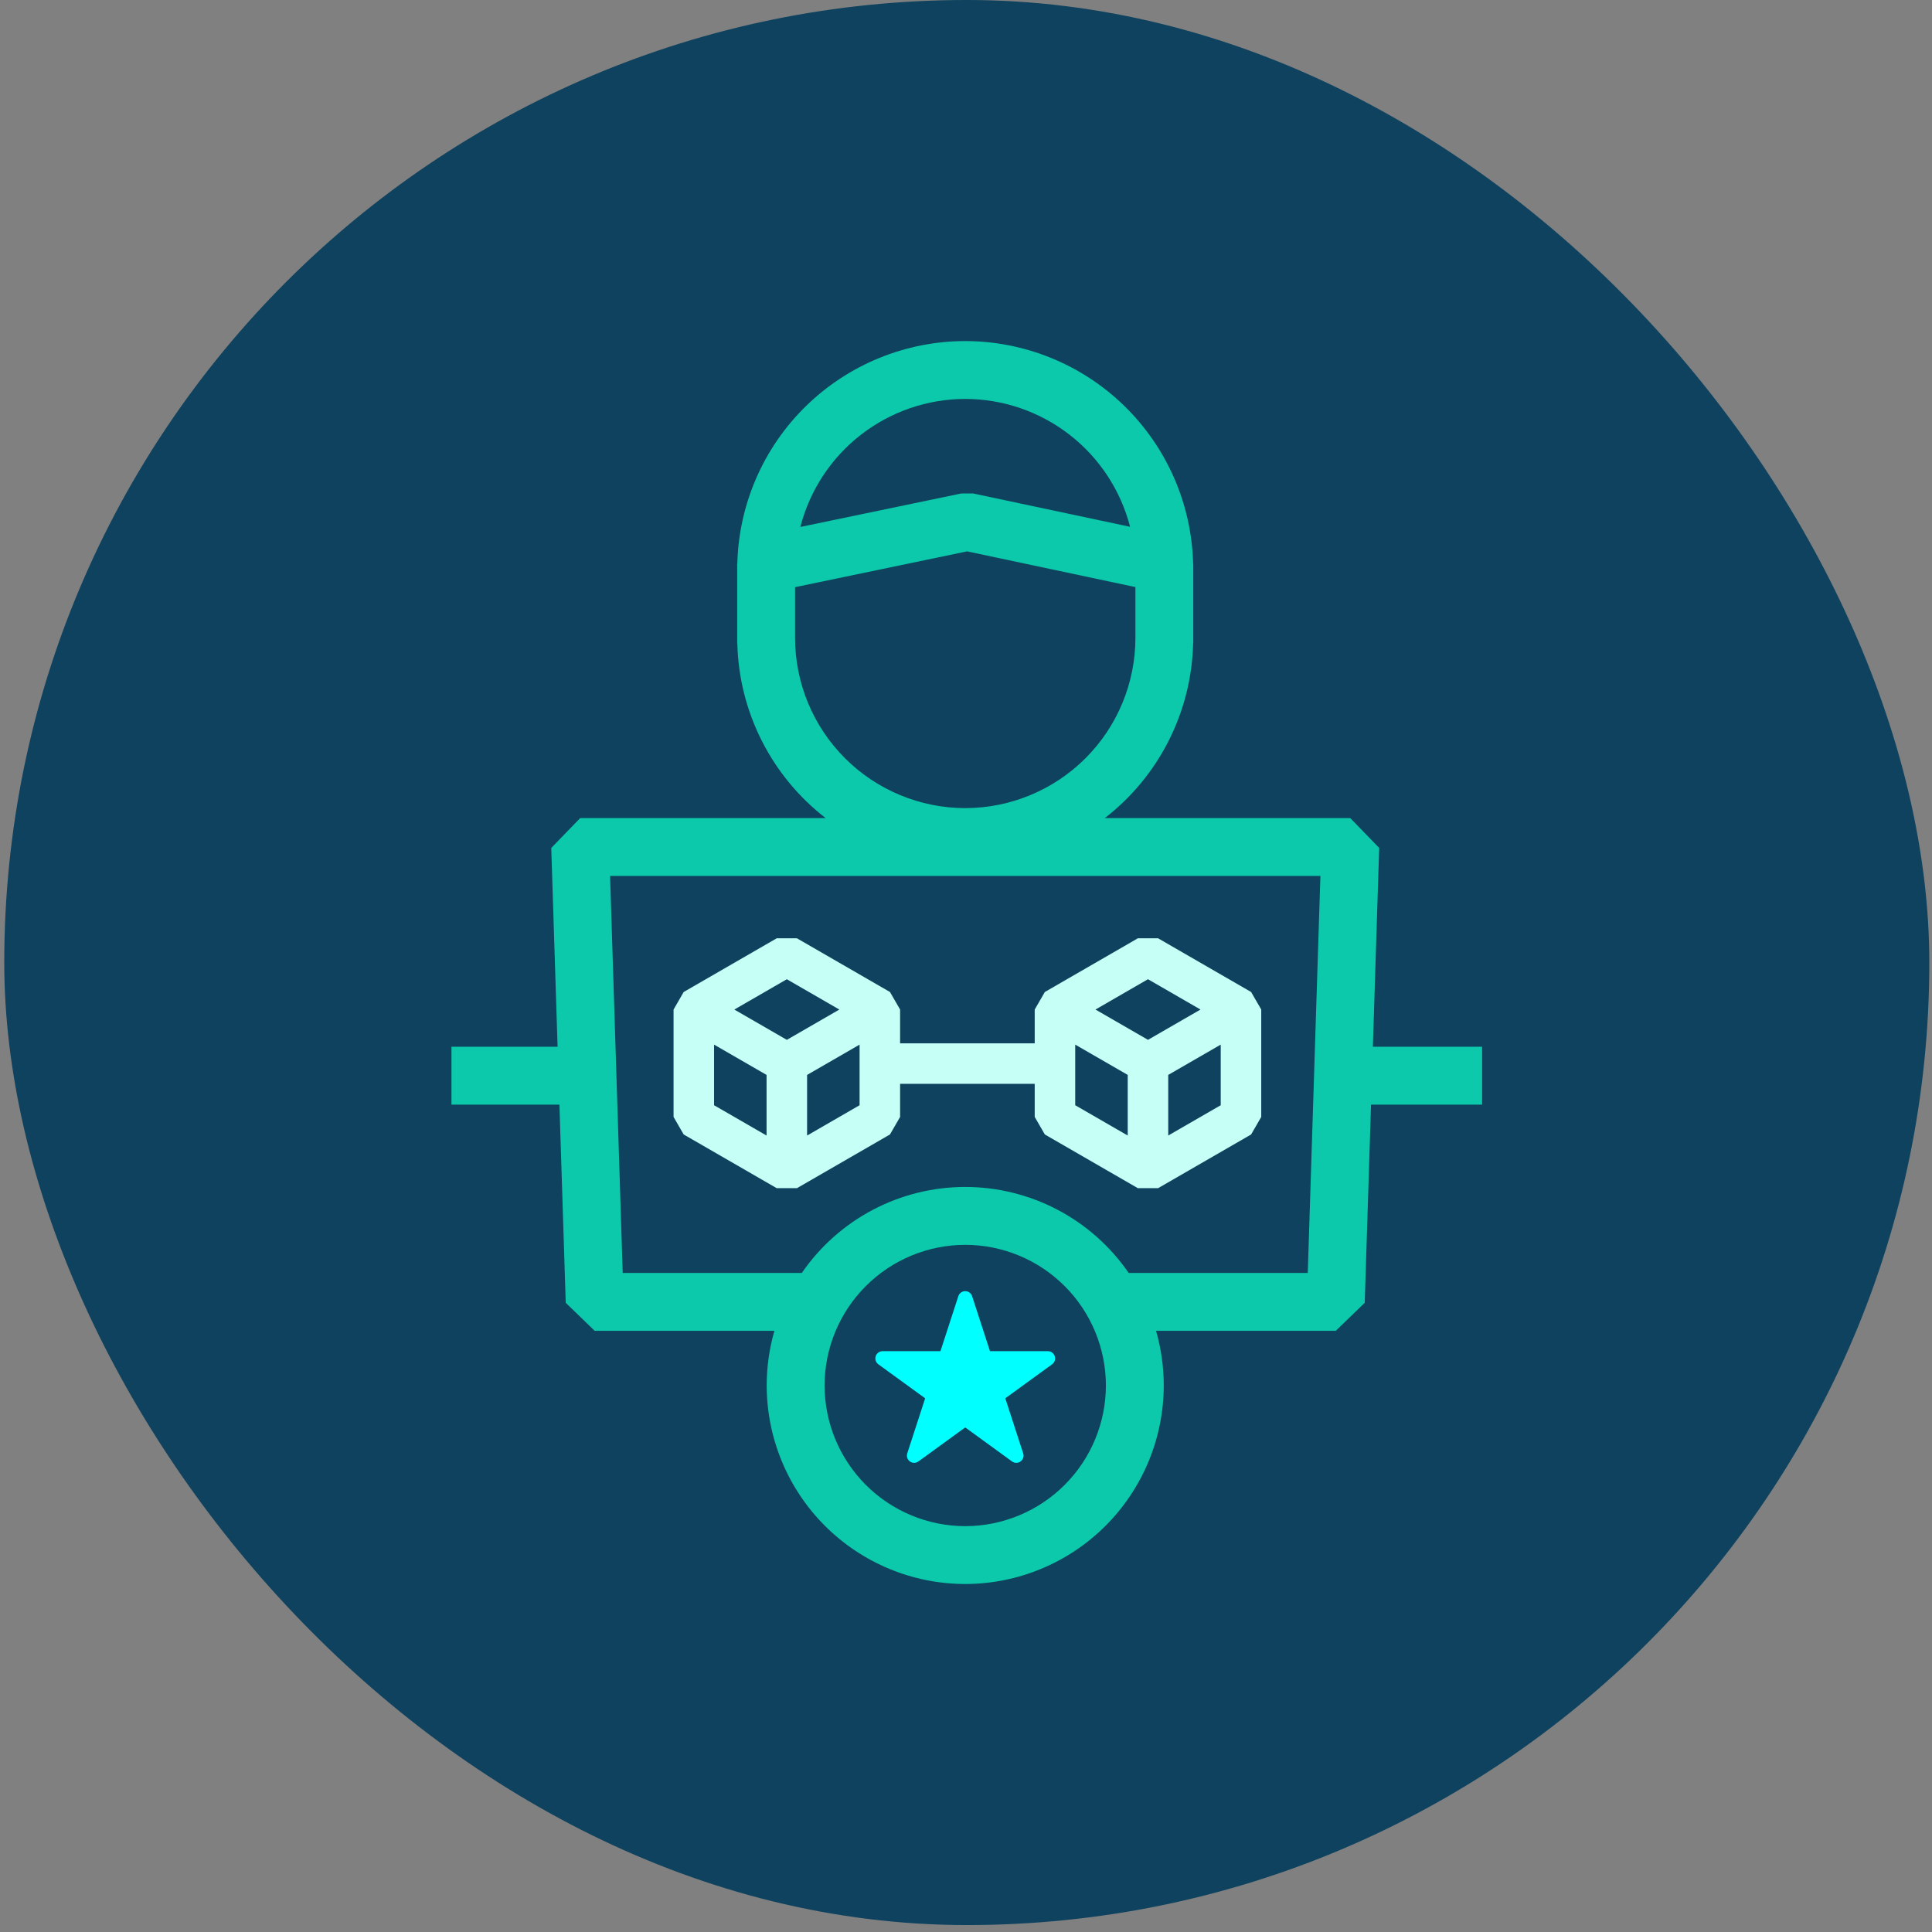 <svg width="213" height="213" viewBox="0 0 213 213" fill="none" xmlns="http://www.w3.org/2000/svg">
<rect x="0" y="0" width="213" height="213" fill="#808080" stroke="none"/>
<rect x="0.469" width="212.235" height="212.235" rx="106.118" fill="#0E425E"/>
<path d="M152.053 93.484L148.863 90.193H121.804C124.754 87.91 127.159 84.999 128.843 81.671C130.527 78.344 131.449 74.682 131.541 70.954L131.556 70.934V62.142L131.541 62.122C131.372 55.567 128.652 49.336 123.959 44.757C119.266 40.177 112.971 37.61 106.414 37.602C99.857 37.61 93.562 40.177 88.869 44.757C84.176 49.337 81.456 55.567 81.288 62.122L81.273 62.142V70.936L81.289 70.955C81.381 74.684 82.302 78.345 83.987 81.672C85.671 85 88.075 87.91 91.025 90.193H63.966L60.776 93.484L61.473 115.402H49.773V121.782H61.676L62.371 143.632L65.561 146.72H85.377C84.813 148.68 84.527 150.708 84.527 152.747C84.533 158.55 86.841 164.114 90.945 168.217C95.048 172.32 100.612 174.629 106.415 174.635C112.218 174.629 117.781 172.32 121.885 168.217C125.988 164.114 128.296 158.55 128.303 152.747C128.302 150.708 128.016 148.68 127.452 146.72H147.268L150.459 143.632L151.154 121.782H163.4V115.402H151.357L152.053 93.484ZM106.416 43.981C110.578 43.986 114.622 45.373 117.911 47.924C121.2 50.476 123.549 54.047 124.59 58.077L107.294 54.406L105.982 54.404L88.238 58.096C89.275 54.062 91.623 50.486 94.913 47.931C98.204 45.376 102.25 43.986 106.416 43.981ZM87.655 70.332V64.735L106.625 60.787L125.177 64.725V70.332C125.172 75.307 123.193 80.075 119.676 83.593C116.159 87.11 111.39 89.088 106.416 89.094C101.442 89.088 96.673 87.11 93.156 83.592C89.639 80.075 87.66 75.307 87.655 70.332ZM106.416 168.256C102.304 168.251 98.363 166.616 95.456 163.709C92.549 160.801 90.913 156.86 90.909 152.748C90.913 148.637 92.548 144.695 95.455 141.788C98.363 138.881 102.304 137.245 106.416 137.241C110.527 137.245 114.469 138.881 117.376 141.788C120.284 144.695 121.919 148.637 121.924 152.748C121.919 156.86 120.283 160.801 117.376 163.708C114.469 166.616 110.527 168.251 106.416 168.256ZM144.179 140.341H124.435C122.425 137.418 119.735 135.028 116.596 133.376C113.457 131.725 109.963 130.861 106.416 130.86C102.869 130.861 99.376 131.725 96.237 133.376C93.098 135.028 90.408 137.418 88.398 140.341H68.653L67.261 96.573H145.572L144.179 140.341Z" fill="#0CC9AB"/>
<path d="M137.933 109.366L127.679 103.446H125.446L115.192 109.366L114.075 111.3V115.023H99.234V111.3L98.117 109.366L87.863 103.446H85.63L75.375 109.366L74.259 111.3V123.14L75.375 125.074L85.63 130.994H87.863L98.117 125.074L99.234 123.14V119.488H114.075V123.14L115.192 125.074L125.446 130.994H127.679L137.933 125.074L139.05 123.14V111.299L137.933 109.366ZM86.746 107.959L92.536 111.301L86.748 114.642L80.96 111.301L86.746 107.959ZM78.725 115.168L84.513 118.509V125.192L78.725 121.85V115.168ZM94.767 121.85L88.98 125.192V118.509L94.767 115.168V121.85ZM126.562 107.957L132.352 111.3L126.564 114.64L120.775 111.3L126.562 107.957ZM118.541 115.167L124.329 118.507V125.19L118.541 121.849V115.167ZM134.583 121.849L128.796 125.19V118.507L134.583 115.167V121.849Z" fill="#C5FFF6"/>
<path d="M115.525 148.966H109.145L107.173 142.898C107.121 142.738 107.02 142.598 106.883 142.499C106.747 142.4 106.583 142.347 106.415 142.347C106.246 142.347 106.082 142.4 105.946 142.499C105.809 142.598 105.708 142.738 105.656 142.898L103.684 148.966H97.304C97.135 148.966 96.971 149.02 96.835 149.119C96.699 149.218 96.597 149.357 96.545 149.517C96.493 149.678 96.493 149.851 96.545 150.011C96.597 150.172 96.699 150.312 96.835 150.411L101.997 154.161L100.025 160.229C99.973 160.39 99.973 160.563 100.025 160.723C100.077 160.884 100.179 161.024 100.315 161.123C100.451 161.222 100.615 161.275 100.784 161.275C100.952 161.275 101.117 161.222 101.253 161.123L106.415 157.372L111.577 161.123C111.713 161.222 111.877 161.275 112.045 161.275C112.214 161.275 112.378 161.222 112.514 161.123C112.651 161.024 112.752 160.884 112.804 160.723C112.857 160.563 112.857 160.39 112.804 160.229L110.832 154.161L115.994 150.411C116.131 150.312 116.233 150.172 116.285 150.011C116.337 149.851 116.336 149.678 116.284 149.517C116.232 149.357 116.131 149.218 115.994 149.119C115.858 149.019 115.694 148.966 115.525 148.966Z" fill="#00FFFF"/>
</svg>
